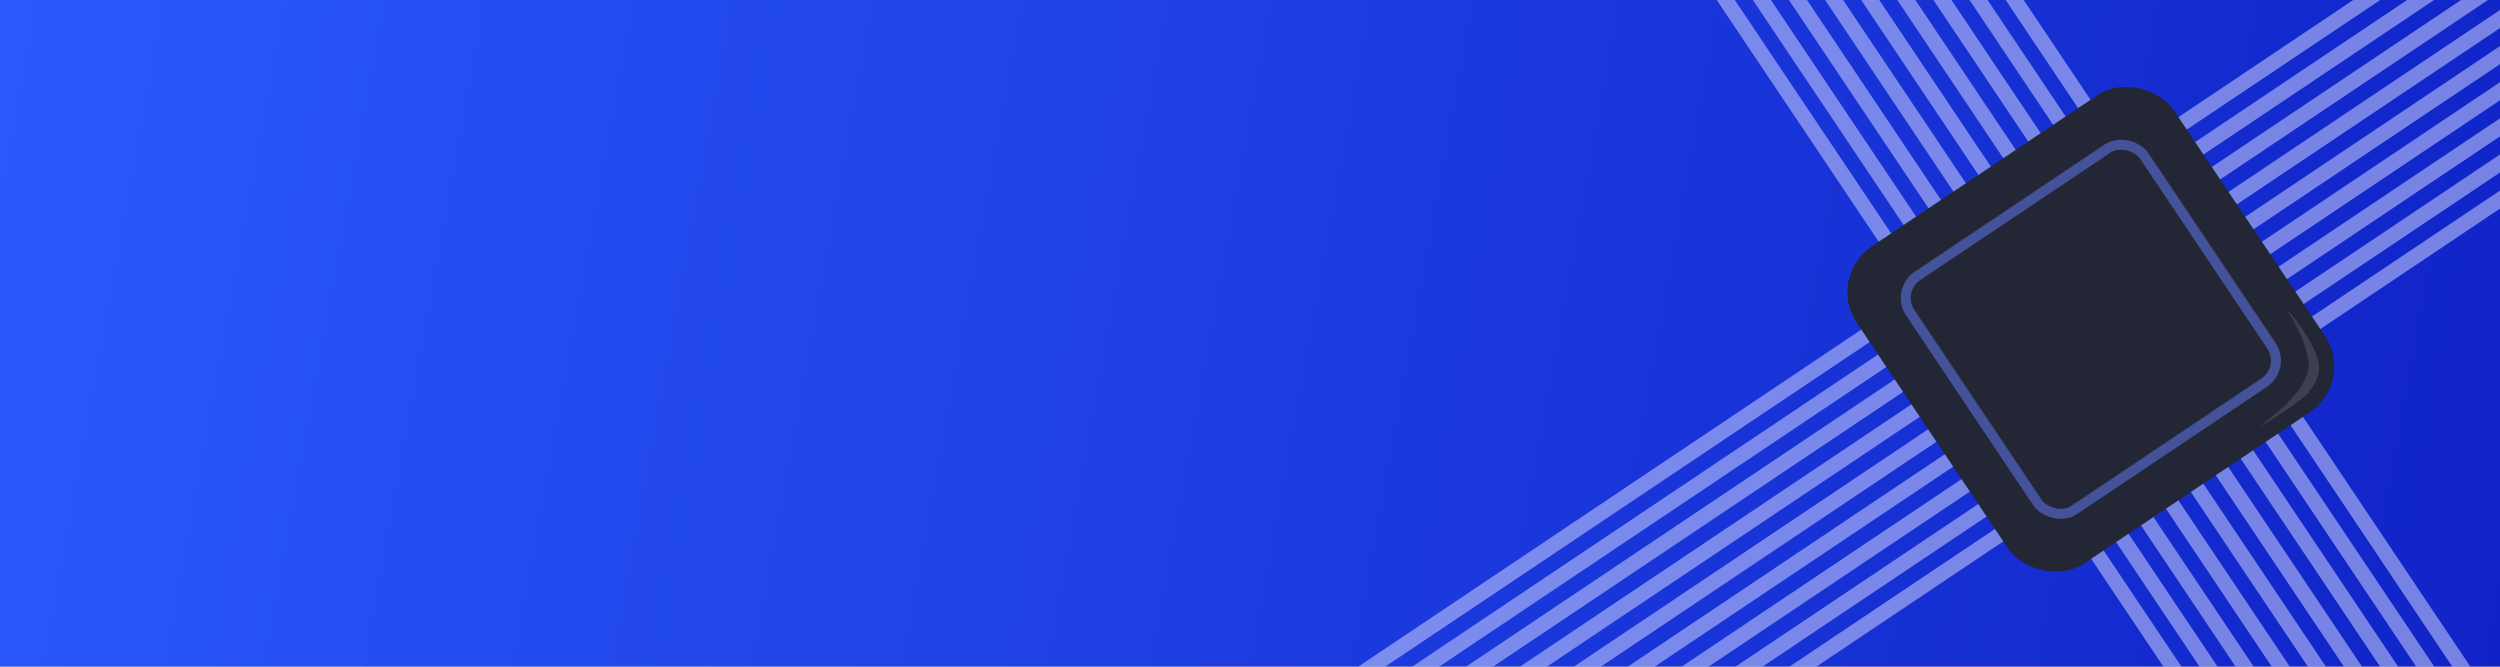 <svg width="1500" height="400" viewBox="0 0 1500 400" fill="none" xmlns="http://www.w3.org/2000/svg">
<g clip-path="url(#clip0_3_0)">
<rect width="1500" height="400" fill="url(#paint0_linear_3_0)"/>
<rect x="919.597" y="-164.845" width="9" height="975" transform="rotate(-33.823 919.597 -164.845)" fill="#DCE1FF" fill-opacity="0.5"/>
<rect x="934.55" y="-174.864" width="9" height="975" transform="rotate(-33.823 934.55 -174.864)" fill="#DCE1FF" fill-opacity="0.5"/>
<rect x="949.504" y="-184.883" width="9" height="975" transform="rotate(-33.823 949.504 -184.883)" fill="#DCE1FF" fill-opacity="0.5"/>
<rect x="964.458" y="-194.903" width="9" height="975" transform="rotate(-33.823 964.458 -194.903)" fill="#DCE1FF" fill-opacity="0.5"/>
<rect x="979.412" y="-204.922" width="9" height="975" transform="rotate(-33.823 979.412 -204.922)" fill="#DCE1FF" fill-opacity="0.5"/>
<rect x="994.365" y="-214.941" width="9" height="975" transform="rotate(-33.823 994.365 -214.941)" fill="#DCE1FF" fill-opacity="0.5"/>
<rect x="1009.32" y="-224.96" width="9" height="975" transform="rotate(-33.823 1009.32 -224.96)" fill="#DCE1FF" fill-opacity="0.5"/>
<rect x="1024.27" y="-234.98" width="9" height="975" transform="rotate(-33.823 1024.27 -234.98)" fill="#DCE1FF" fill-opacity="0.5"/>
<rect x="1039.23" y="-244.999" width="9" height="975" transform="rotate(-33.823 1039.23 -244.999)" fill="#DCE1FF" fill-opacity="0.5"/>
<rect x="1612.77" y="-134.557" width="9" height="975" transform="rotate(56.177 1612.77 -134.557)" fill="#DCE1FF" fill-opacity="0.5"/>
<rect x="1622.79" y="-119.603" width="9" height="975" transform="rotate(56.177 1622.79 -119.603)" fill="#DCE1FF" fill-opacity="0.5"/>
<rect x="1632.81" y="-104.65" width="9" height="975" transform="rotate(56.177 1632.81 -104.65)" fill="#DCE1FF" fill-opacity="0.5"/>
<rect x="1642.82" y="-89.696" width="9" height="975" transform="rotate(56.177 1642.82 -89.696)" fill="#DCE1FF" fill-opacity="0.5"/>
<rect x="1652.84" y="-74.742" width="9" height="975" transform="rotate(56.177 1652.84 -74.742)" fill="#DCE1FF" fill-opacity="0.5"/>
<rect x="1662.86" y="-59.788" width="9" height="975" transform="rotate(56.177 1662.86 -59.788)" fill="#DCE1FF" fill-opacity="0.5"/>
<rect x="1672.88" y="-44.835" width="9" height="975" transform="rotate(56.177 1672.88 -44.835)" fill="#DCE1FF" fill-opacity="0.5"/>
<rect x="1682.9" y="-29.881" width="9" height="975" transform="rotate(56.177 1682.9 -29.881)" fill="#DCE1FF" fill-opacity="0.5"/>
<rect x="1692.92" y="-14.927" width="9" height="975" transform="rotate(56.177 1692.92 -14.927)" fill="#DCE1FF" fill-opacity="0.5"/>
<rect x="1095.65" y="166.181" width="229" height="229" rx="33" transform="rotate(-33.823 1095.65 166.181)" fill="#232635"/>
<rect x="1137.27" y="174.405" width="169" height="169" rx="16" transform="rotate(-33.823 1137.27 174.405)" stroke="#445299" stroke-width="6"/>
<path d="M1385.23 235.329C1382.47 239.393 1363.68 251.611 1355.68 256.049C1373.23 241.985 1379.22 236.591 1384.32 224.416C1388.4 214.676 1377.44 193.684 1372.04 185.625C1376.96 190.47 1387.85 205.268 1390.7 215.527C1393.3 224.853 1388.68 230.249 1385.23 235.329Z" fill="#AAADBC" fill-opacity="0.2"/>
</g>
<defs>
<linearGradient id="paint0_linear_3_0" x1="-1.38739e-05" y1="50" x2="1575.5" y2="336.5" gradientUnits="userSpaceOnUse">
<stop stop-color="#2A58FC"/>
<stop offset="1" stop-color="#0F21C5"/>
</linearGradient>
<clipPath id="clip0_3_0">
<rect width="1500" height="400" fill="white"/>
</clipPath>
</defs>
</svg>
